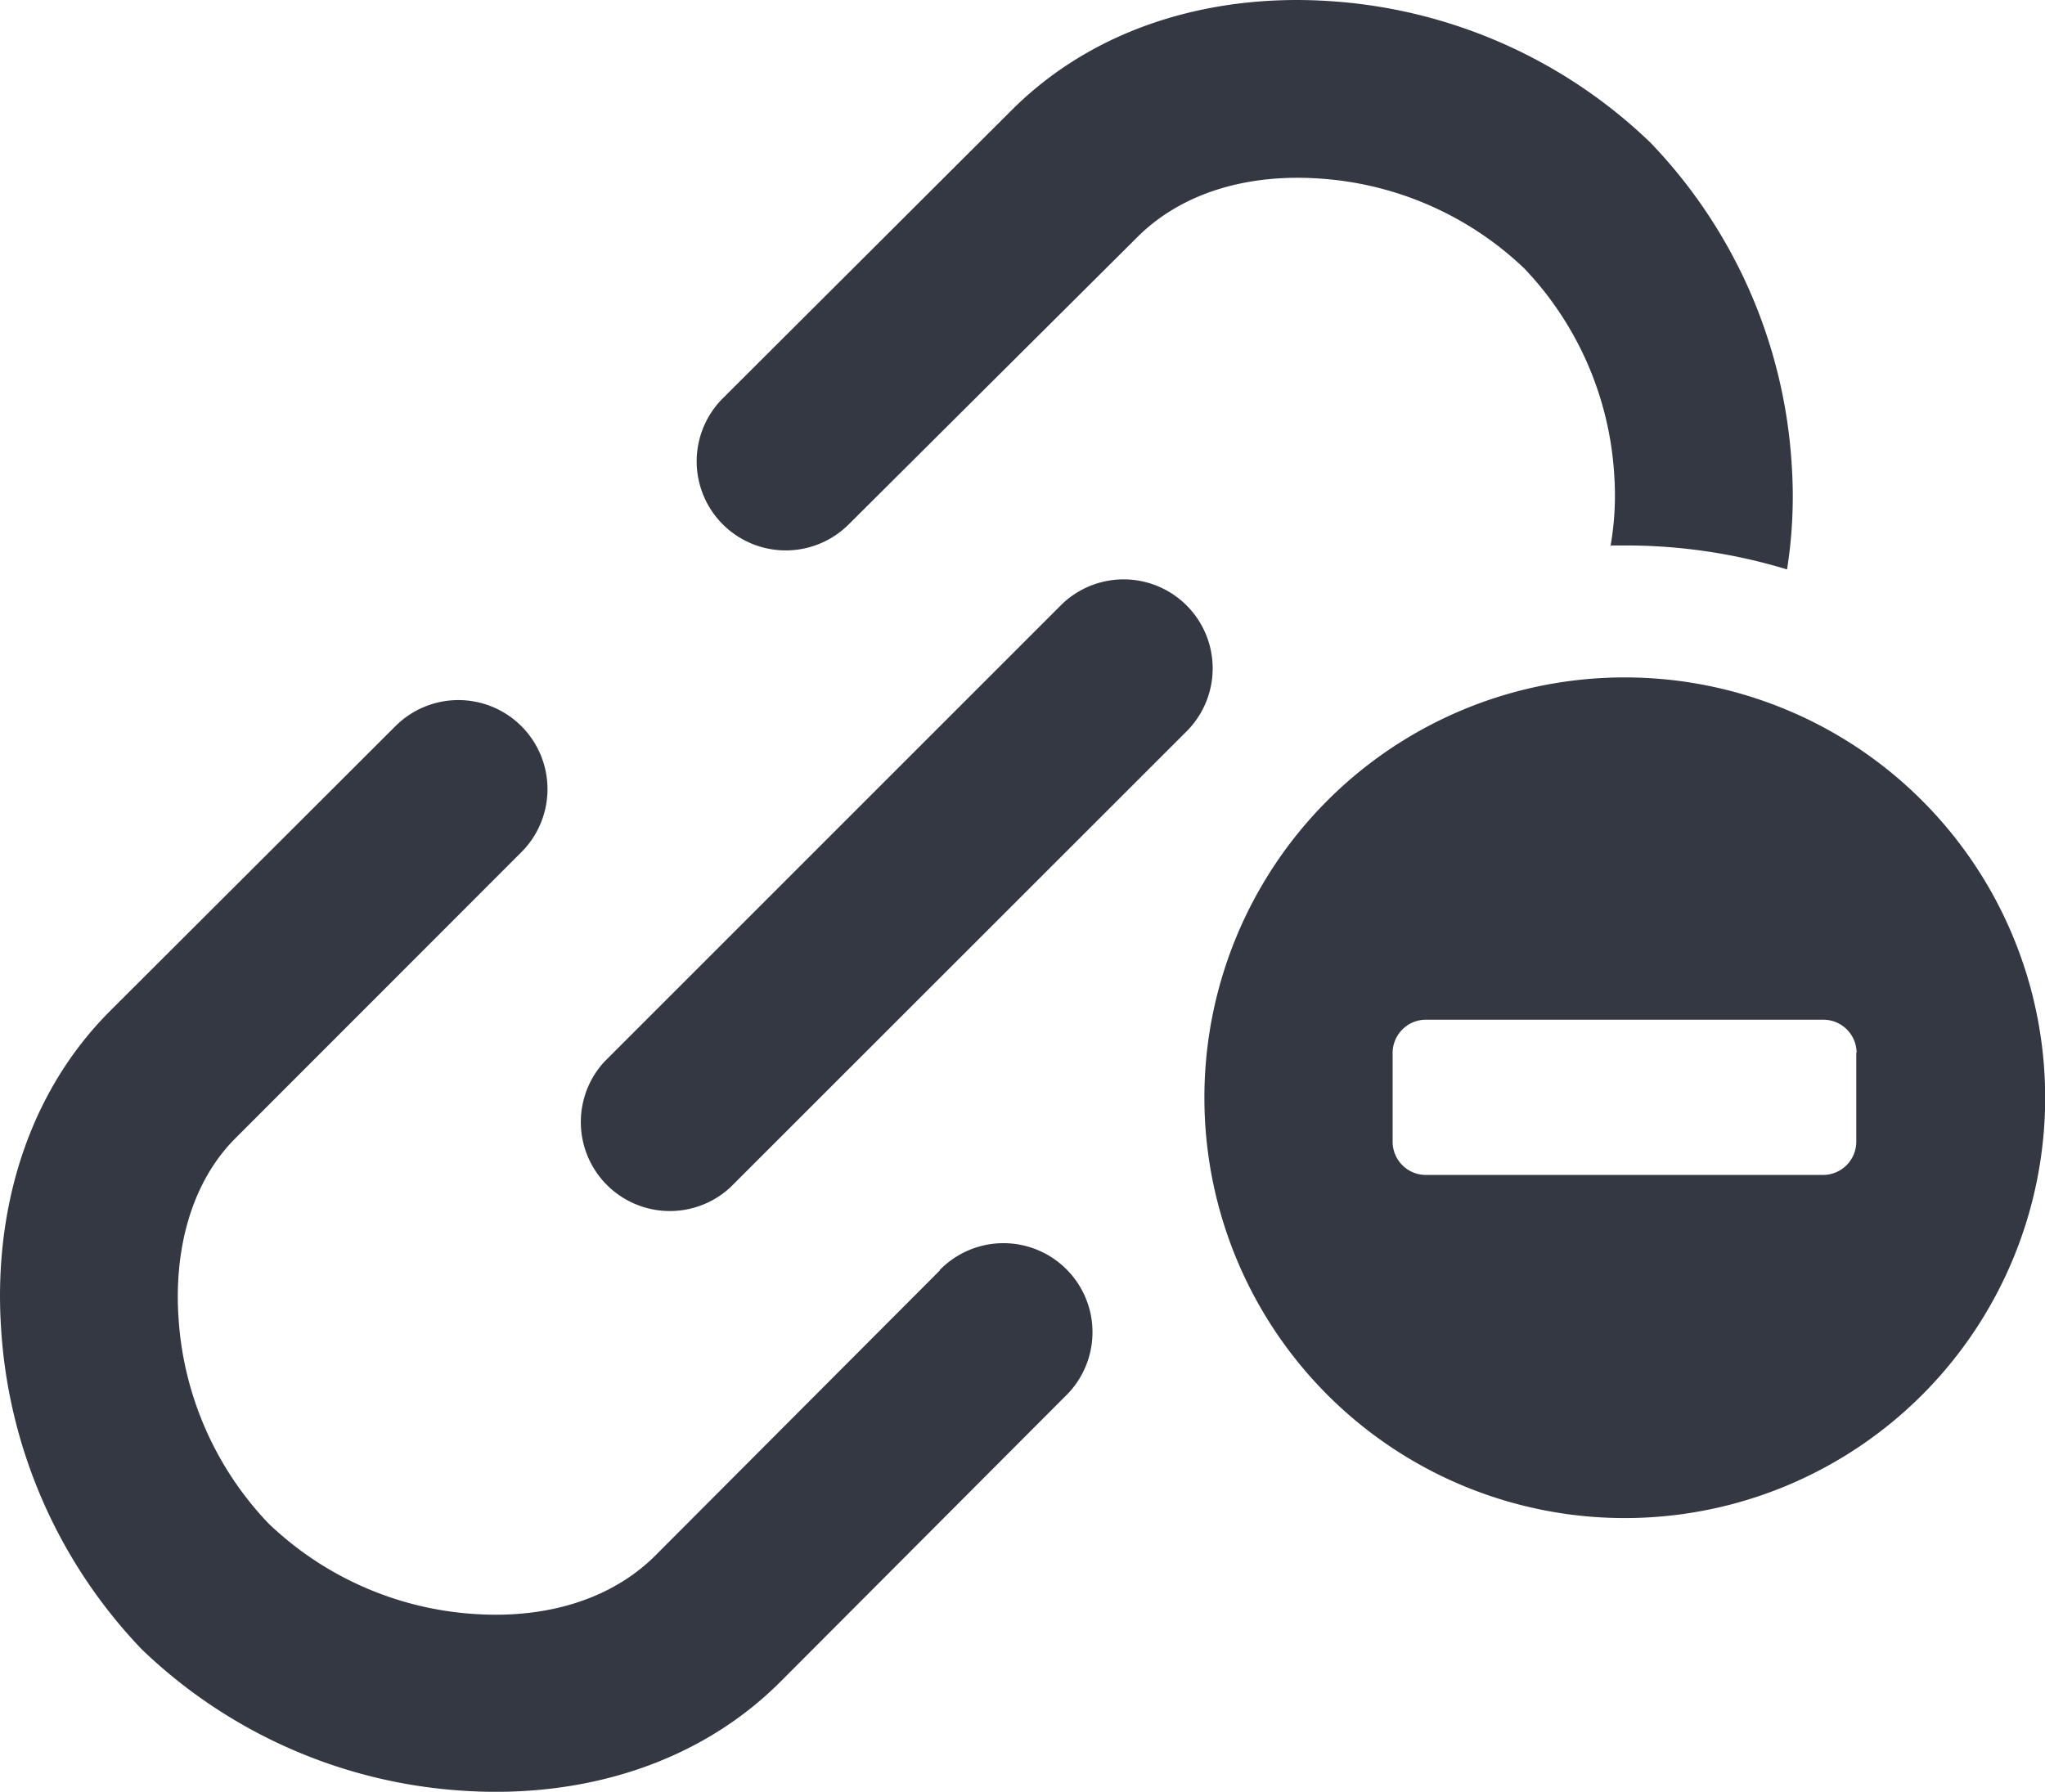 <svg id="Layer_1" data-name="Layer 1" xmlns="http://www.w3.org/2000/svg" viewBox="0 0 122.88 107.68">
  <defs>
    <style>.cls-1{fill-rule:evenodd;}</style>
  </defs>
  <title>remove-link</title>
  <path fill="#333842" class="cls-1" d="M97.62,40.71A25.26,25.26,0,1,1,72.37,66,25.25,25.25,0,0,1,97.62,40.71ZM51,31.51a5.35,5.35,0,0,1-7.57-7.57L60.79,6.62c5-5,12-7,19-6.56a30.61,30.61,0,0,1,19.37,8.5,30.61,30.61,0,0,1,8.5,19.37,28.07,28.07,0,0,1-.28,6.29,33.23,33.23,0,0,0-9.72-1.44h-.88A17.64,17.64,0,0,0,97,28.6a19.71,19.71,0,0,0-5.41-12.47,19.69,19.69,0,0,0-12.47-5.41c-4.08-.25-8,.8-10.72,3.47L51,31.51ZM63.8,36.32a5.35,5.35,0,0,1,7.56,7.57L43.88,71.36a5.35,5.35,0,0,1-7.56-7.56L63.8,36.32Zm-7.33,40A5.35,5.35,0,1,1,64,83.92L46.89,101.07c-5,5-12,7-19,6.55a30.64,30.64,0,0,1-19.37-8.5A30.61,30.61,0,0,1,.06,79.75c-.44-7,1.56-14,6.56-19L23.76,43.64a5.35,5.35,0,1,1,7.57,7.57L14.19,68.36C11.52,71,10.47,75,10.72,79.08a19.69,19.69,0,0,0,5.41,12.47A19.71,19.71,0,0,0,28.6,97c4.08.26,8-.79,10.72-3.46L56.47,76.35Zm55.07-13.07v5.36a2,2,0,0,1-2,2H85.68a2,2,0,0,1-2-2V63.28a2,2,0,0,1,2-2h23.88a2,2,0,0,1,2,2Z"/>
</svg>